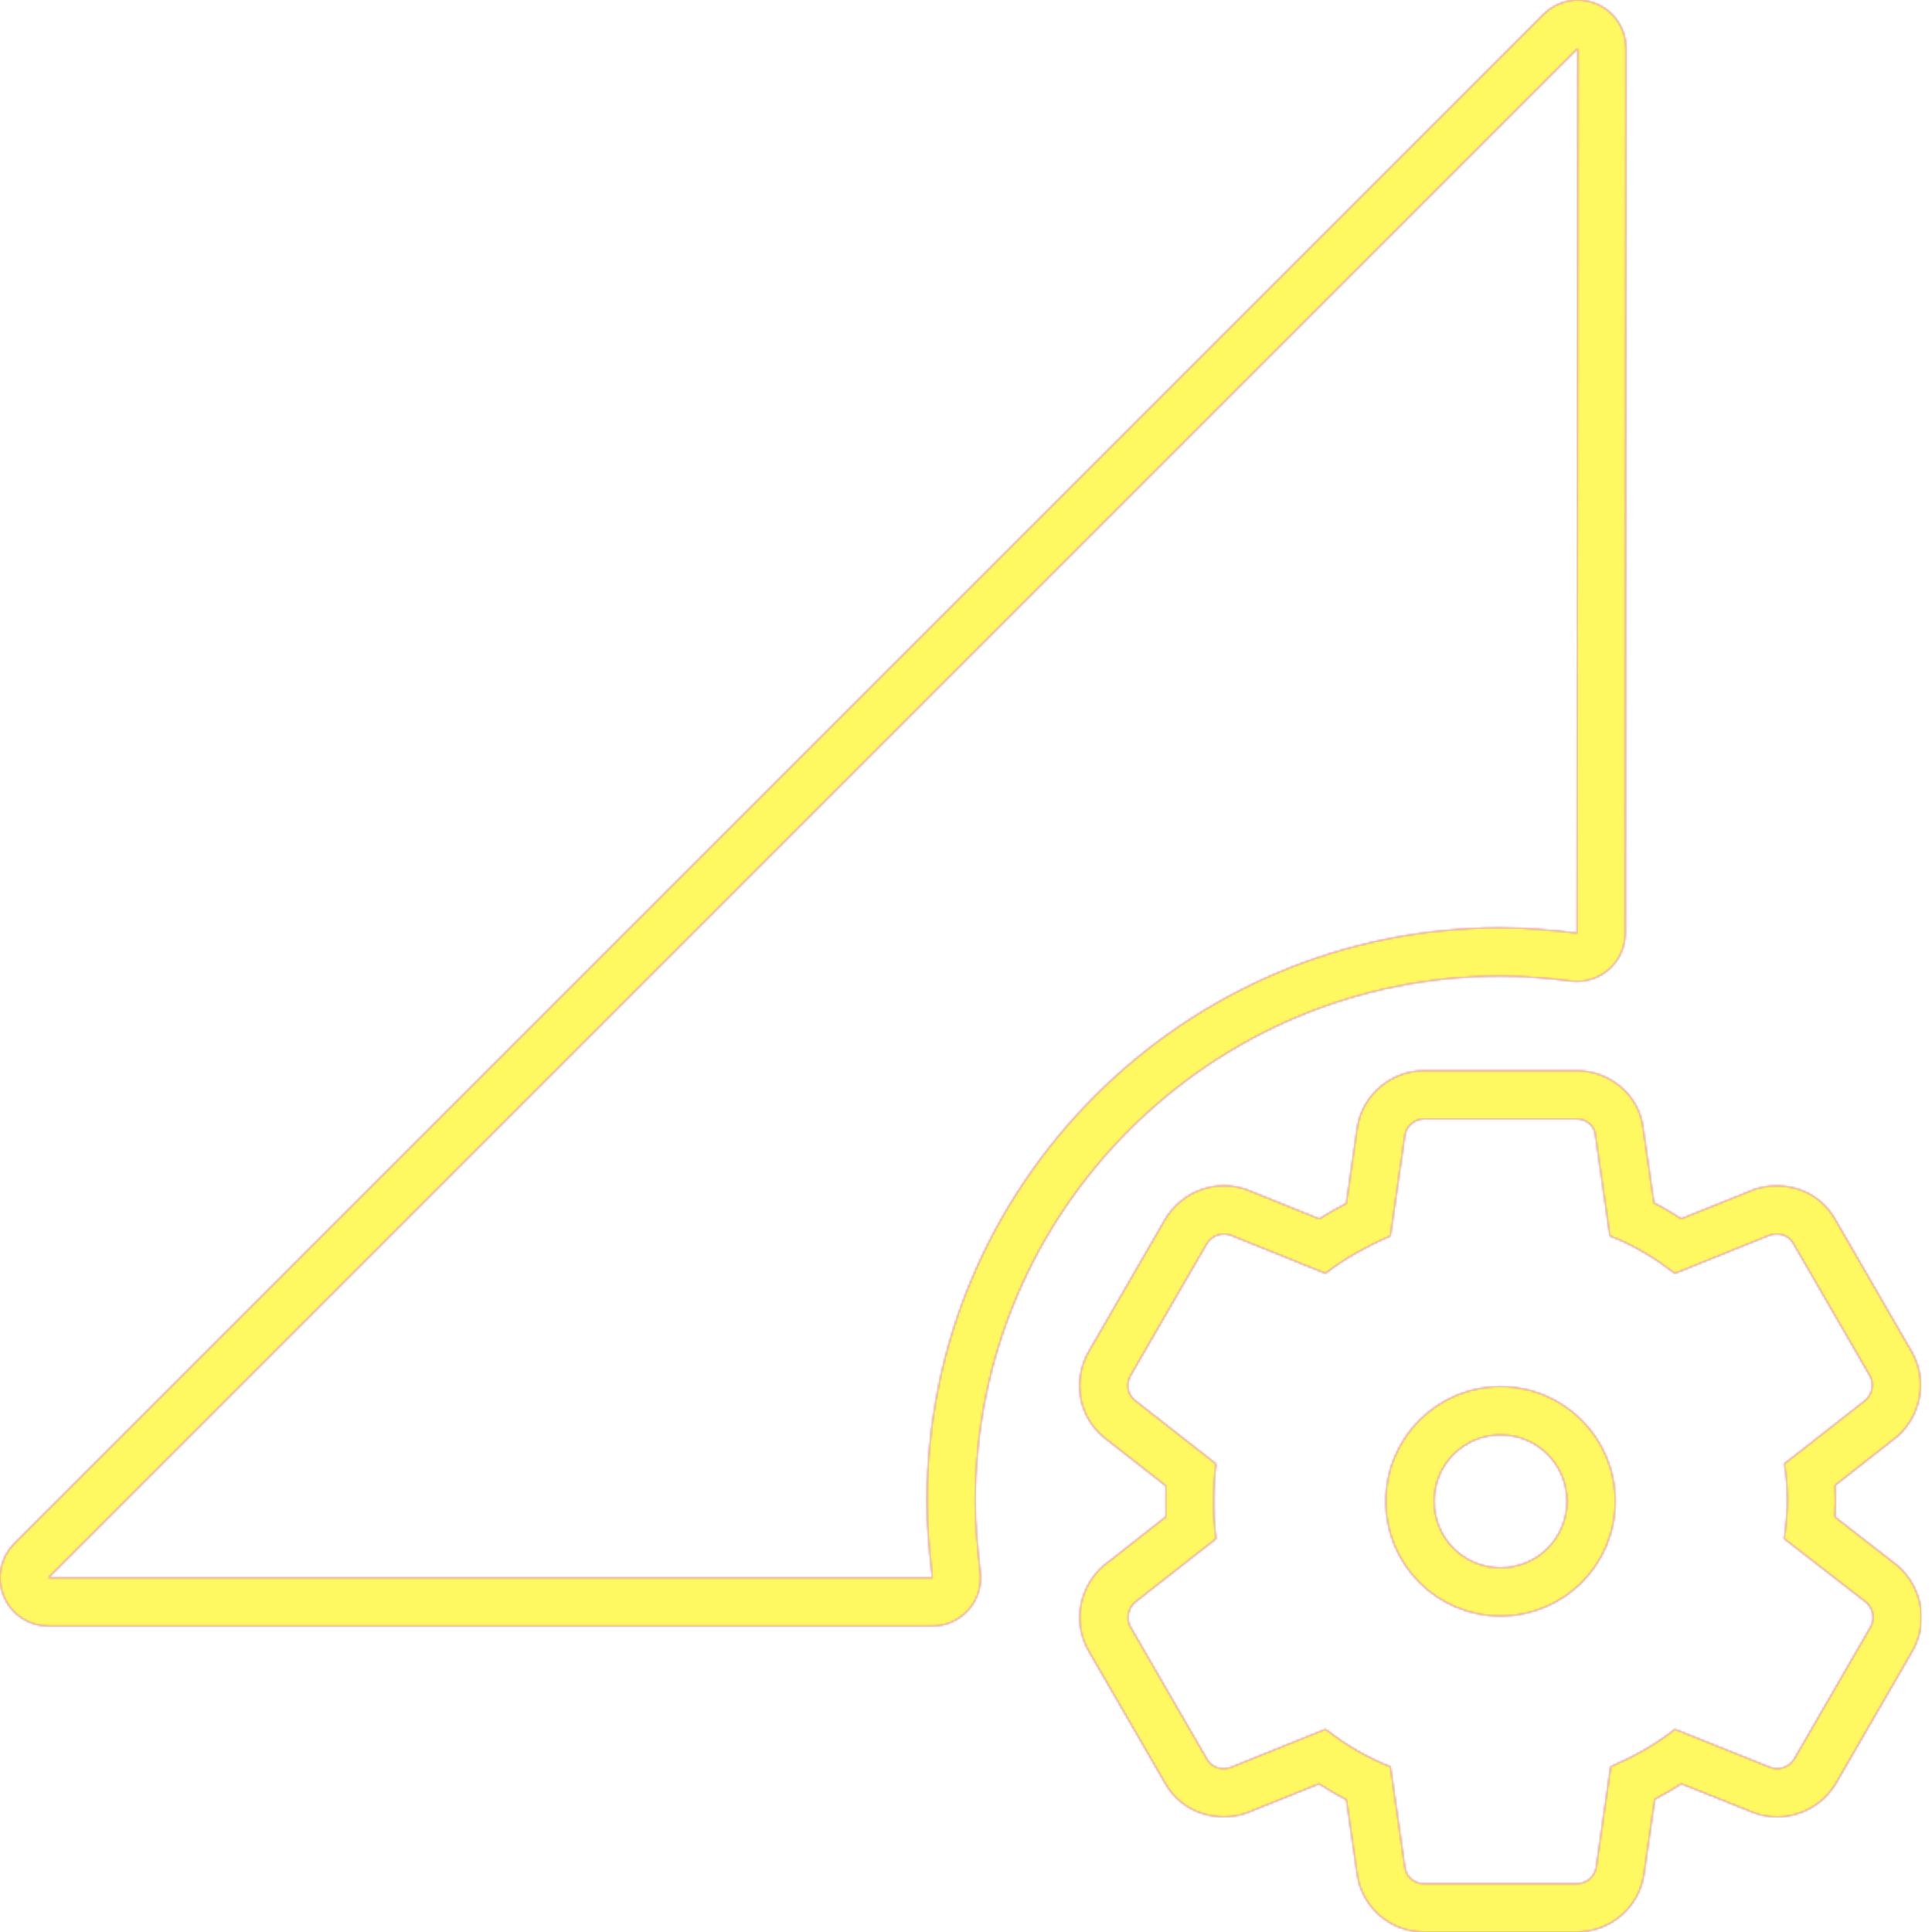 <svg version="1.1" xmlns="http://www.w3.org/2000/svg" xmlns:xlink="http://www.w3.org/1999/xlink" viewBox="0,0,1024,1024">
	<!-- Color names: teamapps-color-1, teamapps-color-2, teamapps-color-3 -->
	<desc>perm_data_setting icon - Licensed under Apache License v2.0 (http://www.apache.org/licenses/LICENSE-2.0) - Created with Iconfu.com - Derivative work of Material icons (Copyright Google Inc.)</desc>
	<defs>
		<radialGradient cx="0" cy="0" r="1448.15" id="color-95zYF4np" gradientUnits="userSpaceOnUse">
			<stop offset="0.08" stop-color="#ffffff"/>
			<stop offset="1" stop-color="#000000"/>
		</radialGradient>
		<linearGradient x1="0" y1="1024" x2="1024" y2="0" id="color-vW9517aK" gradientUnits="userSpaceOnUse">
			<stop offset="0.2" stop-color="#000000"/>
			<stop offset="0.8" stop-color="#ffffff"/>
		</linearGradient>
		<filter id="filter-NvUieM1W" color-interpolation-filters="sRGB">
			<feOffset/>
		</filter>
		<mask id="mask-4QGvpMNW">
			<rect fill="url(#color-vW9517aK)" x="0" y="0" width="1018.4" height="1024"/>
		</mask>
		<mask id="mask-u869OgwL">
			<path d="M516.93,795.74c0,12.31 1.09,24.53 2.65,37.44c0.88,7.27 -1.39,14.58 -6.25,20.06c-4.86,5.48 -11.83,8.62 -19.16,8.62h-468.57c-10.35,0 -19.69,-6.24 -23.65,-15.8c-3.96,-9.57 -1.77,-20.58 5.55,-27.9l810.66,-810.66c7.32,-7.32 18.34,-9.51 27.91,-5.55c9.57,3.97 15.8,13.31 15.79,23.67l-0.4,468.97c-0.01,7.32 -3.15,14.29 -8.63,19.15c-5.48,4.85 -12.78,7.13 -20.05,6.24c-12.9,-1.57 -25.13,-2.64 -37.45,-2.64c-153.67,0 -278.4,124.73 -278.4,278.4zM1006.08,830.1c11.69,10.38 16.59,28.46 7.9,44.37l-40.84,70.67c-0.19,0.32 -0.38,0.64 -0.58,0.95c-9.23,14.48 -27.08,20.53 -42.92,14.75l-38.44,-15.37c-4.62,2.97 -9.36,5.67 -14.12,8.14l-5.83,40.46c-2.92,17.59 -18.39,29.92 -35.38,29.92h-81.07c-18.08,0 -32.57,-12.98 -35.38,-29.92l-5.79,-40.16c-5.05,-2.59 -9.88,-5.42 -14.5,-8.43l-38.76,15.59c-14.44,4.82 -33.51,0.74 -42.95,-16.13l-40.73,-70.47c-8.69,-15.92 -3.78,-34 7.9,-44.37l33.32,-26.16l0,-16.42l-32.3,-25.29c-14.61,-11.67 -16.78,-30.86 -8.93,-45.25l40.84,-70.67c0.19,-0.32 0.38,-0.64 0.58,-0.95c9.25,-14.51 27.12,-20.51 42.92,-14.74l38.23,15.4c4.7,-2.98 9.49,-5.7 14.33,-8.19l5.83,-40.46c2.92,-17.59 18.39,-29.92 35.38,-29.92h81.07c16.13,0 32.98,11.73 35.14,30.98l5.62,39.1c5.05,2.59 9.88,5.42 14.5,8.43l38.76,-15.58c14.41,-4.81 33.49,-0.77 42.94,16.12l40.73,70.47c8.68,15.91 3.79,34 -7.9,44.38l-32.95,25.85c0.15,2.87 0.21,5.71 0.21,8.51c0,2.89 -0.11,5.68 -0.29,8.35zM830.53,795.74c0,-19.5 -15.7,-35.2 -35.2,-35.2c-19.5,0 -35.2,15.7 -35.2,35.2c0,19.5 15.7,35.2 35.2,35.2c19.5,0 35.2,-15.7 35.2,-35.2zM795.33,491.74c13.78,0 27.16,1.21 40.54,2.83l0.4,-468.97l-810.66,810.66h468.57c-1.62,-13.38 -2.84,-26.74 -2.84,-40.53c0,-167.81 136.19,-304 304,-304zM945.7,815.59c0.81,-6.49 1.62,-12.97 1.62,-19.86c0,-6.89 -0.41,-13.38 -1.62,-19.86l42.97,-33.64c3.65,-3.24 4.86,-8.52 2.43,-12.98l-40.54,-70.12c-2.43,-4.46 -7.69,-6.08 -12.56,-4.46l-50.26,20.26c-10.54,-8.1 -21.89,-15 -34.46,-19.86l-7.7,-53.5c-0.41,-4.86 -4.86,-8.51 -9.73,-8.51h-81.07c-4.86,0 -9.32,3.65 -10.13,8.51l-7.7,53.5c-12.16,5.27 -23.92,11.76 -34.46,19.86l-50.25,-20.26c-4.46,-1.62 -9.73,0 -12.57,4.46l-40.54,70.12c-2.43,4.46 -1.62,9.74 2.43,12.98l42.97,33.64c-0.81,6.49 -1.22,12.98 -1.22,19.86c0,6.89 0.41,13.37 1.22,19.86l-42.97,33.65c-3.65,3.24 -4.86,8.51 -2.43,12.97l40.54,70.12c2.43,4.46 7.7,6.09 12.57,4.47l50.26,-20.27c10.54,8.1 21.89,15 34.46,19.86l7.7,53.5c0.81,4.86 4.85,8.51 10.13,8.51h81.07c4.86,0 9.32,-3.65 10.13,-8.51l7.7,-53.5c12.16,-5.27 23.91,-11.76 34.05,-19.86l50.66,20.27c4.46,1.62 9.73,-0.01 12.57,-4.47l40.54,-70.12c2.43,-4.46 1.22,-9.73 -2.43,-12.97zM795.33,856.54c-33.64,0 -60.8,-27.16 -60.8,-60.8c0,-33.64 27.16,-60.8 60.8,-60.8c33.64,0 60.8,27.16 60.8,60.8c0,33.64 -27.16,60.8 -60.8,60.8z" fill="url(#color-95zYF4np)"/>
		</mask>
		<mask id="mask-X69YGGkb">
			<path d="M516.93,795.74c0,12.31 1.09,24.53 2.65,37.44c0.88,7.27 -1.39,14.58 -6.25,20.06c-4.86,5.48 -11.83,8.62 -19.16,8.62h-468.57c-10.35,0 -19.69,-6.24 -23.65,-15.8c-3.96,-9.57 -1.77,-20.58 5.55,-27.9l810.66,-810.66c7.32,-7.32 18.34,-9.51 27.91,-5.55c9.57,3.97 15.8,13.31 15.79,23.67l-0.4,468.97c-0.01,7.32 -3.15,14.29 -8.63,19.15c-5.48,4.85 -12.78,7.13 -20.05,6.24c-12.9,-1.57 -25.13,-2.64 -37.45,-2.64c-153.67,0 -278.4,124.73 -278.4,278.4zM1006.08,830.1c11.69,10.38 16.59,28.46 7.9,44.37l-40.84,70.67c-0.19,0.32 -0.38,0.64 -0.58,0.95c-9.23,14.48 -27.08,20.53 -42.92,14.75l-38.44,-15.37c-4.62,2.97 -9.36,5.67 -14.12,8.14l-5.83,40.46c-2.92,17.59 -18.39,29.92 -35.38,29.92h-81.07c-18.08,0 -32.57,-12.98 -35.38,-29.92l-5.79,-40.16c-5.05,-2.59 -9.88,-5.42 -14.5,-8.43l-38.76,15.59c-14.44,4.82 -33.51,0.74 -42.95,-16.13l-40.73,-70.47c-8.69,-15.92 -3.78,-34 7.9,-44.37l33.32,-26.16l0,-16.42l-32.3,-25.29c-14.61,-11.67 -16.78,-30.86 -8.93,-45.25l40.84,-70.67c0.19,-0.32 0.38,-0.64 0.58,-0.95c9.25,-14.51 27.12,-20.51 42.92,-14.74l38.23,15.4c4.7,-2.98 9.49,-5.7 14.33,-8.19l5.83,-40.46c2.92,-17.59 18.39,-29.92 35.38,-29.92h81.07c16.13,0 32.98,11.73 35.14,30.98l5.62,39.1c5.05,2.59 9.88,5.42 14.5,8.43l38.76,-15.58c14.41,-4.81 33.49,-0.77 42.94,16.12l40.73,70.47c8.68,15.91 3.79,34 -7.9,44.38l-32.95,25.85c0.15,2.87 0.21,5.71 0.21,8.51c0,2.89 -0.11,5.68 -0.29,8.35zM830.53,795.74c0,-19.5 -15.7,-35.2 -35.2,-35.2c-19.5,0 -35.2,15.7 -35.2,35.2c0,19.5 15.7,35.2 35.2,35.2c19.5,0 35.2,-15.7 35.2,-35.2zM795.33,491.74c13.78,0 27.16,1.21 40.54,2.83l0.4,-468.97l-810.66,810.66h468.57c-1.62,-13.38 -2.84,-26.74 -2.84,-40.53c0,-167.81 136.19,-304 304,-304zM945.7,815.59c0.81,-6.49 1.62,-12.97 1.62,-19.86c0,-6.89 -0.41,-13.38 -1.62,-19.86l42.97,-33.64c3.65,-3.24 4.86,-8.52 2.43,-12.98l-40.54,-70.12c-2.43,-4.46 -7.69,-6.08 -12.56,-4.46l-50.26,20.26c-10.54,-8.1 -21.89,-15 -34.46,-19.86l-7.7,-53.5c-0.41,-4.86 -4.86,-8.51 -9.73,-8.51h-81.07c-4.86,0 -9.32,3.65 -10.13,8.51l-7.7,53.5c-12.16,5.27 -23.92,11.76 -34.46,19.86l-50.25,-20.26c-4.46,-1.62 -9.73,0 -12.57,4.46l-40.54,70.12c-2.43,4.46 -1.62,9.74 2.43,12.98l42.97,33.64c-0.81,6.49 -1.22,12.98 -1.22,19.86c0,6.89 0.41,13.37 1.22,19.86l-42.97,33.65c-3.65,3.24 -4.86,8.51 -2.43,12.97l40.54,70.12c2.43,4.46 7.7,6.09 12.57,4.47l50.26,-20.27c10.54,8.1 21.89,15 34.46,19.86l7.7,53.5c0.81,4.86 4.85,8.51 10.13,8.51h81.07c4.86,0 9.32,-3.65 10.13,-8.51l7.7,-53.5c12.16,-5.27 23.91,-11.76 34.05,-19.86l50.66,20.27c4.46,1.62 9.73,-0.01 12.57,-4.47l40.54,-70.12c2.43,-4.46 1.22,-9.73 -2.43,-12.97zM795.33,856.54c-33.64,0 -60.8,-27.16 -60.8,-60.8c0,-33.64 27.16,-60.8 60.8,-60.8c33.64,0 60.8,27.16 60.8,60.8c0,33.64 -27.16,60.8 -60.8,60.8z" fill="#ffffff"/>
		</mask>
	</defs>
	<g fill="none" fill-rule="nonzero" style="mix-blend-mode: normal">
		<g mask="url(#mask-X69YGGkb)">
			<g color="#ff0000" class="teamapps-color-2">
				<rect x="0" y="0" width="1018.4" height="1024" fill="currentColor"/>
			</g>
			<g color="#bc13e0" class="teamapps-color-3" mask="url(#mask-4QGvpMNW)">
				<rect x="0" y="0" width="1018.4" height="1024" fill="currentColor"/>
			</g>
		</g>
		<g filter="url(#filter-NvUieM1W)" mask="url(#mask-u869OgwL)">
			<g color="#fff961" class="teamapps-color-1">
				<rect x="0" y="0" width="1018.4" height="1024" fill="currentColor"/>
			</g>
		</g>
	</g>
</svg>